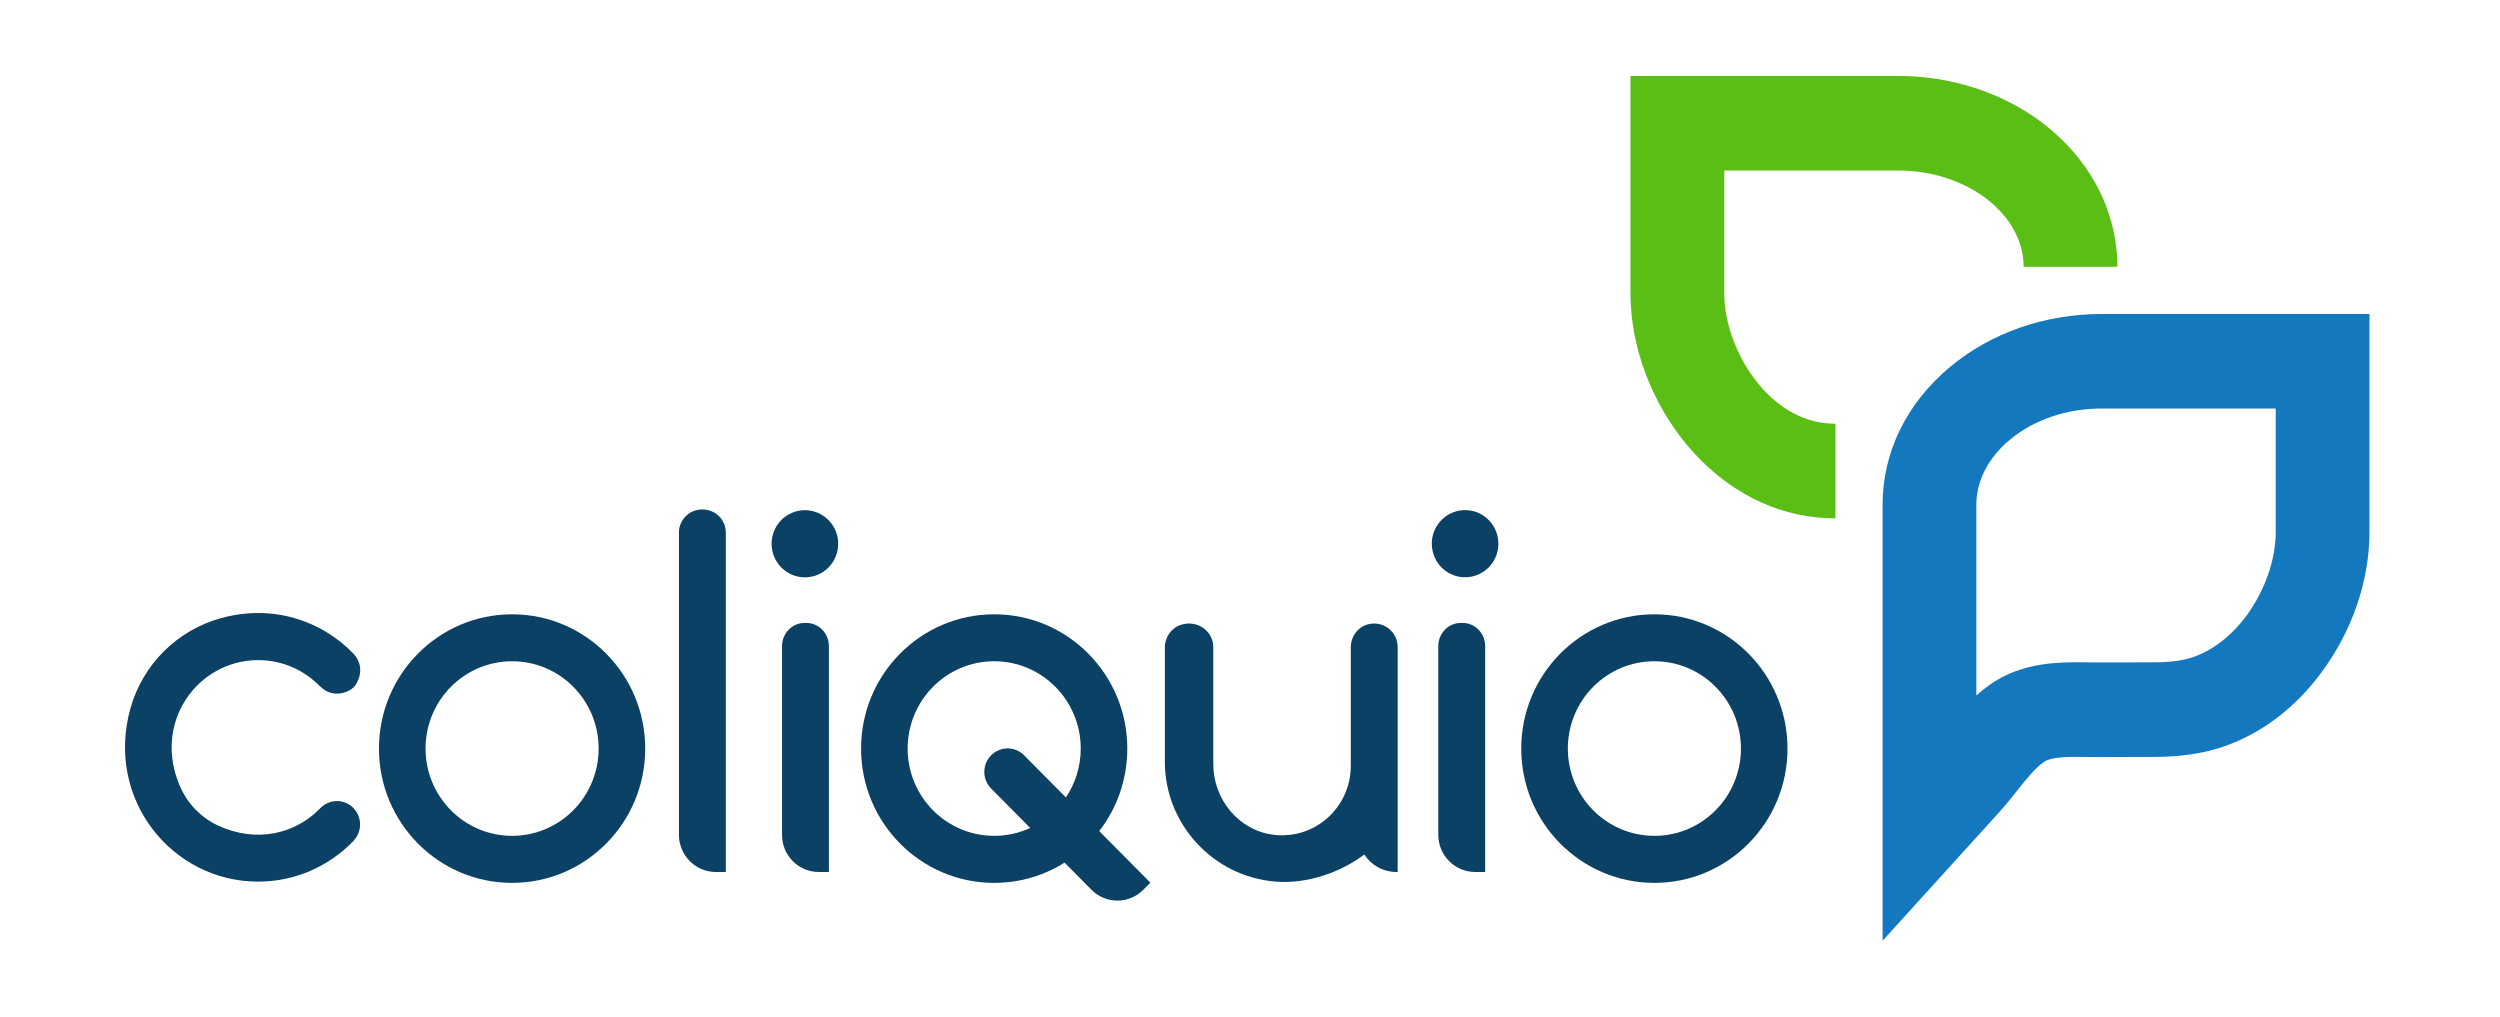 <svg width="86" height="35" viewBox="0 0 86 35" fill="none" xmlns="http://www.w3.org/2000/svg">
<g id="coliquio-logo-brand (1) 1 1">
<path id="Vector" d="M60.446 13.153C59.748 12.282 59.315 11.112 59.315 10.099V5.866H65.294C66.402 5.866 67.459 6.194 68.269 6.789C68.997 7.324 69.463 8.032 69.582 8.782C69.603 8.912 69.614 9.046 69.614 9.179H72.839C72.839 8.874 72.814 8.567 72.766 8.267C72.512 6.663 71.589 5.205 70.169 4.16C68.811 3.162 67.08 2.612 65.294 2.612H56.089V10.099C56.089 13.757 58.985 17.831 63.139 17.831V14.578C61.857 14.578 60.967 13.803 60.446 13.153Z" fill="#5ABE14"/>
<path id="Vector_2" d="M72.305 10.801C70.347 10.801 68.492 11.447 67.084 12.62C65.586 13.868 64.761 15.553 64.761 17.367V32.361L68.77 27.942C68.998 27.69 69.198 27.439 69.391 27.196C69.703 26.804 69.996 26.435 70.3 26.218C70.572 26.023 71.189 26.032 71.785 26.039C71.913 26.041 72.04 26.043 72.165 26.043C72.489 26.043 72.813 26.041 73.137 26.04C73.459 26.039 73.781 26.038 74.106 26.038C74.969 26.038 75.742 25.928 76.404 25.711C77.739 25.273 78.932 24.383 79.853 23.139C80.921 21.696 81.51 19.974 81.51 18.289V10.802H72.305V10.801ZM78.285 18.288C78.285 19.261 77.914 20.319 77.269 21.191C76.756 21.884 76.094 22.391 75.406 22.616C75.067 22.727 74.63 22.784 74.106 22.784C73.778 22.784 73.452 22.785 73.126 22.786C72.805 22.787 72.486 22.788 72.166 22.788C72.054 22.788 71.941 22.787 71.827 22.785C70.871 22.773 69.563 22.757 68.435 23.564C68.275 23.678 68.126 23.799 67.986 23.924V17.367C67.986 16.542 68.395 15.746 69.138 15.128C69.969 14.435 71.095 14.053 72.306 14.053H78.285L78.285 18.288Z" fill="#1478BE"/>
<path id="Vector_3" d="M24.168 17.525H24.155C23.713 17.525 23.355 17.881 23.355 18.319V28.718C23.355 29.421 23.926 29.996 24.622 29.996H24.968V18.319C24.968 17.881 24.609 17.525 24.168 17.525Z" fill="#0A4164"/>
<path id="Vector_4" d="M27.741 21.429H27.675C27.248 21.429 26.902 21.787 26.902 22.227V28.724C26.902 29.426 27.467 29.996 28.163 29.996H28.514V22.227C28.514 21.787 28.168 21.429 27.741 21.429Z" fill="#0A4164"/>
<path id="Vector_5" d="M8.882 22.708C9.711 22.708 10.46 23.05 10.999 23.602L11.003 23.599C11.236 23.853 11.622 23.963 12.028 23.744C12.125 23.692 12.206 23.612 12.261 23.516C12.482 23.129 12.401 22.758 12.184 22.514H12.185C12.185 22.514 12.174 22.502 12.169 22.496L12.14 22.466C11.041 21.342 9.375 20.779 7.608 21.262C6.1 21.674 4.905 22.859 4.484 24.377C3.62 27.5 5.922 30.328 8.88 30.328C10.162 30.328 11.319 29.795 12.151 28.937L12.155 28.934L12.18 28.908L12.177 28.905C12.306 28.762 12.387 28.572 12.387 28.364C12.387 27.917 12.029 27.555 11.586 27.555L11.588 27.558C11.355 27.558 11.147 27.661 10.999 27.821C10.171 28.667 8.845 29.021 7.499 28.398C6.926 28.132 6.465 27.661 6.206 27.081C5.218 24.861 6.8 22.708 8.882 22.708Z" fill="#0A4164"/>
<path id="Vector_6" d="M28.127 19.773C28.711 19.529 28.988 18.853 28.746 18.263C28.504 17.674 27.834 17.394 27.25 17.638C26.665 17.882 26.388 18.558 26.63 19.148C26.872 19.737 27.542 20.017 28.127 19.773Z" fill="#0A4164"/>
<path id="Vector_7" d="M17.616 21.132C15.086 21.132 13.036 23.2 13.036 25.752C13.036 28.303 15.086 30.371 17.616 30.371C20.145 30.371 22.195 28.303 22.195 25.752C22.195 23.2 20.145 21.132 17.616 21.132ZM17.616 28.753C15.972 28.753 14.639 27.409 14.639 25.75C14.639 24.091 15.971 22.747 17.616 22.747C19.26 22.747 20.593 24.091 20.593 25.75C20.593 27.409 19.26 28.753 17.616 28.753Z" fill="#0A4164"/>
<path id="Vector_8" d="M50.583 19.843C51.207 19.741 51.632 19.148 51.53 18.518C51.428 17.888 50.84 17.46 50.216 17.562C49.592 17.665 49.167 18.258 49.269 18.888C49.37 19.518 49.958 19.946 50.583 19.843Z" fill="#0A4164"/>
<path id="Vector_9" d="M56.911 21.132C54.381 21.132 52.331 23.2 52.331 25.752C52.331 28.303 54.381 30.371 56.911 30.371C59.44 30.371 61.49 28.303 61.49 25.752C61.49 23.2 59.44 21.132 56.911 21.132ZM56.911 28.753C55.267 28.753 53.934 27.409 53.934 25.75C53.934 24.091 55.266 22.747 56.911 22.747C58.556 22.747 59.888 24.091 59.888 25.75C59.888 27.409 58.556 28.753 56.911 28.753Z" fill="#0A4164"/>
<path id="Vector_10" d="M47.07 21.474C46.712 21.562 46.467 21.897 46.467 22.269V26.348C46.467 27.755 45.259 28.878 43.833 28.719C42.627 28.584 41.737 27.509 41.737 26.285V22.258C41.737 21.727 41.209 21.315 40.635 21.49C40.297 21.593 40.071 21.915 40.071 22.271V26.211C40.071 28.331 41.717 30.159 43.894 30.329C44.99 30.414 46.142 29.993 46.932 29.395C47.164 29.755 47.574 29.997 48.044 29.997H48.08V22.258C48.08 21.745 47.604 21.344 47.07 21.474Z" fill="#0A4164"/>
<path id="Vector_11" d="M50.317 21.429H50.25C49.823 21.429 49.477 21.787 49.477 22.227V28.719C49.477 29.422 50.047 29.996 50.743 29.996H51.09V22.227C51.09 21.787 50.743 21.429 50.317 21.429Z" fill="#0A4164"/>
<path id="Vector_12" d="M38.779 25.752C38.779 23.2 36.73 21.132 34.2 21.132C31.671 21.132 29.621 23.2 29.621 25.752C29.621 28.303 31.671 30.371 34.2 30.371C35.089 30.371 35.919 30.116 36.621 29.674L37.547 30.609C38.039 31.105 38.838 31.104 39.329 30.609L39.572 30.363L37.814 28.59C38.419 27.806 38.779 26.821 38.779 25.752ZM36.667 27.432L35.229 25.982C34.917 25.666 34.409 25.666 34.096 25.982L34.095 25.983C33.782 26.299 33.782 26.811 34.095 27.126L35.439 28.482C35.062 28.656 34.642 28.753 34.2 28.753C32.556 28.753 31.223 27.409 31.223 25.75C31.223 24.091 32.555 22.747 34.2 22.747C35.845 22.747 37.177 24.091 37.177 25.75C37.177 26.373 36.989 26.952 36.667 27.432Z" fill="#0A4164"/>
</g>
</svg>

